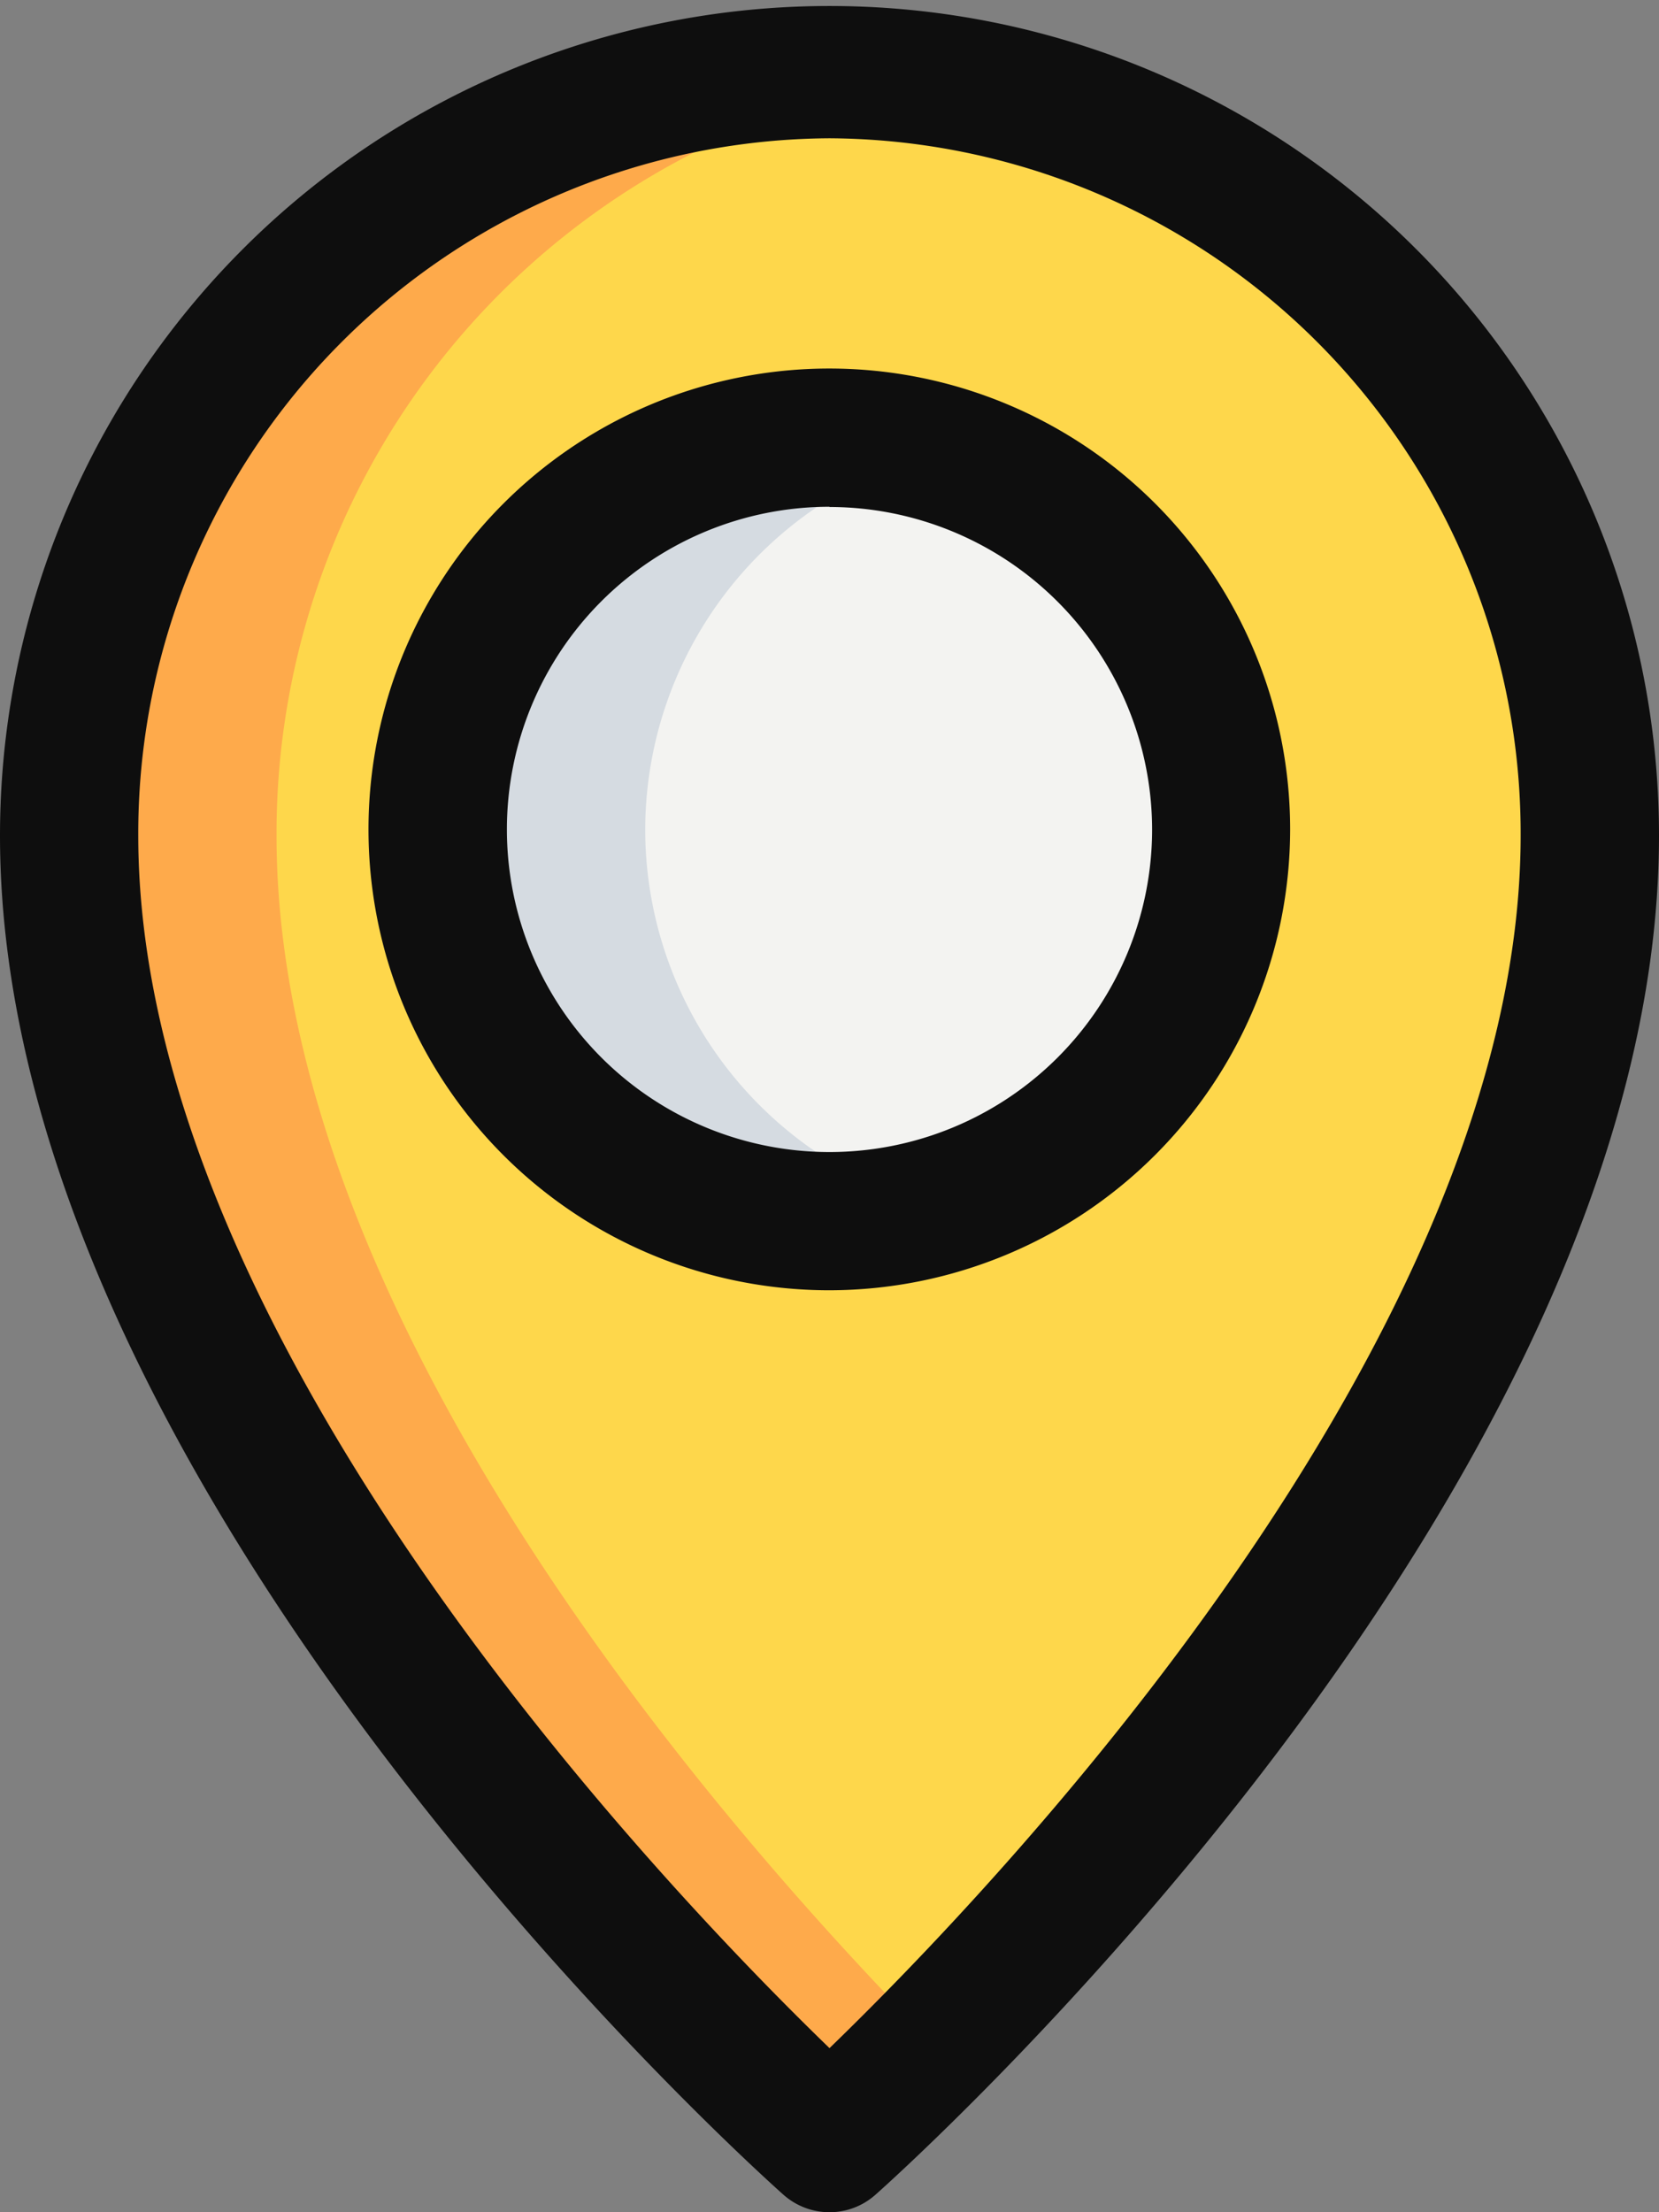<svg xmlns="http://www.w3.org/2000/svg" width="36.548" height="48.731" viewBox="0 0 36.548 48.731">
  <rect x="0" y="0" width="36.548" height="48.731" fill="#808080" stroke="none"/>
  <g id="location-pin" transform="translate(0 0)">
    <path id="Path_71" data-name="Path 71" d="M43.252,23.633c0,13.9-16.751,28.8-16.751,28.8S9.75,37.538,9.75,23.633a16.752,16.752,0,1,1,33.5,0Z" transform="translate(-8.227 -5.227)" fill="#fed74b"/>
    <ellipse id="Ellipse_3" data-name="Ellipse 3" cx="8.629" cy="8.629" rx="8.629" ry="8.629" transform="translate(9.645 9.645)" fill="#f3f3f1"/>
    <path id="Path_72" data-name="Path 72" d="M14.319,23.633A16.828,16.828,0,0,1,28.785,6.925,16.614,16.614,0,0,0,26.5,6.75,16.818,16.818,0,0,0,9.75,23.633c0,13.9,16.751,28.8,16.751,28.8s.914-.82,2.284-2.209C24.213,45.59,14.319,34.332,14.319,23.633Z" transform="translate(-8.227 -5.227)" fill="#feaa4b"/>
    <path id="Path_73" data-name="Path 73" d="M18.319,19.379A8.6,8.6,0,0,1,24.664,11.1a8.63,8.63,0,1,0,0,16.568A8.6,8.6,0,0,1,18.319,19.379Z" transform="translate(-4.105 -1.105)" fill="#d5dbe1"/>
    <path id="Path_78" data-name="Path 78" d="M27.274,54.731a1.529,1.529,0,0,1-1.013-.384C25.556,53.72,9,38.828,9,24.406a18.274,18.274,0,1,1,36.548,0c0,14.422-16.556,29.314-17.261,29.939a1.521,1.521,0,0,1-1.013.386Zm0-45.685a15.312,15.312,0,0,0-15.228,15.36c0,11.123,11.675,23.273,15.228,26.71C30.827,47.679,42.5,35.527,42.5,24.406A15.312,15.312,0,0,0,27.274,9.046Z" transform="translate(-9 -6)" fill="#0e0e0e"/>
    <path id="Path_79" data-name="Path 79" d="M23.152,30.3A10.152,10.152,0,1,1,33.3,20.152,10.164,10.164,0,0,1,23.152,30.3Zm0-17.259a7.107,7.107,0,1,0,7.107,7.107A7.114,7.114,0,0,0,23.152,13.046Z" transform="translate(-4.878 -1.878)" fill="#0e0e0e"/>
  </g>
</svg>
